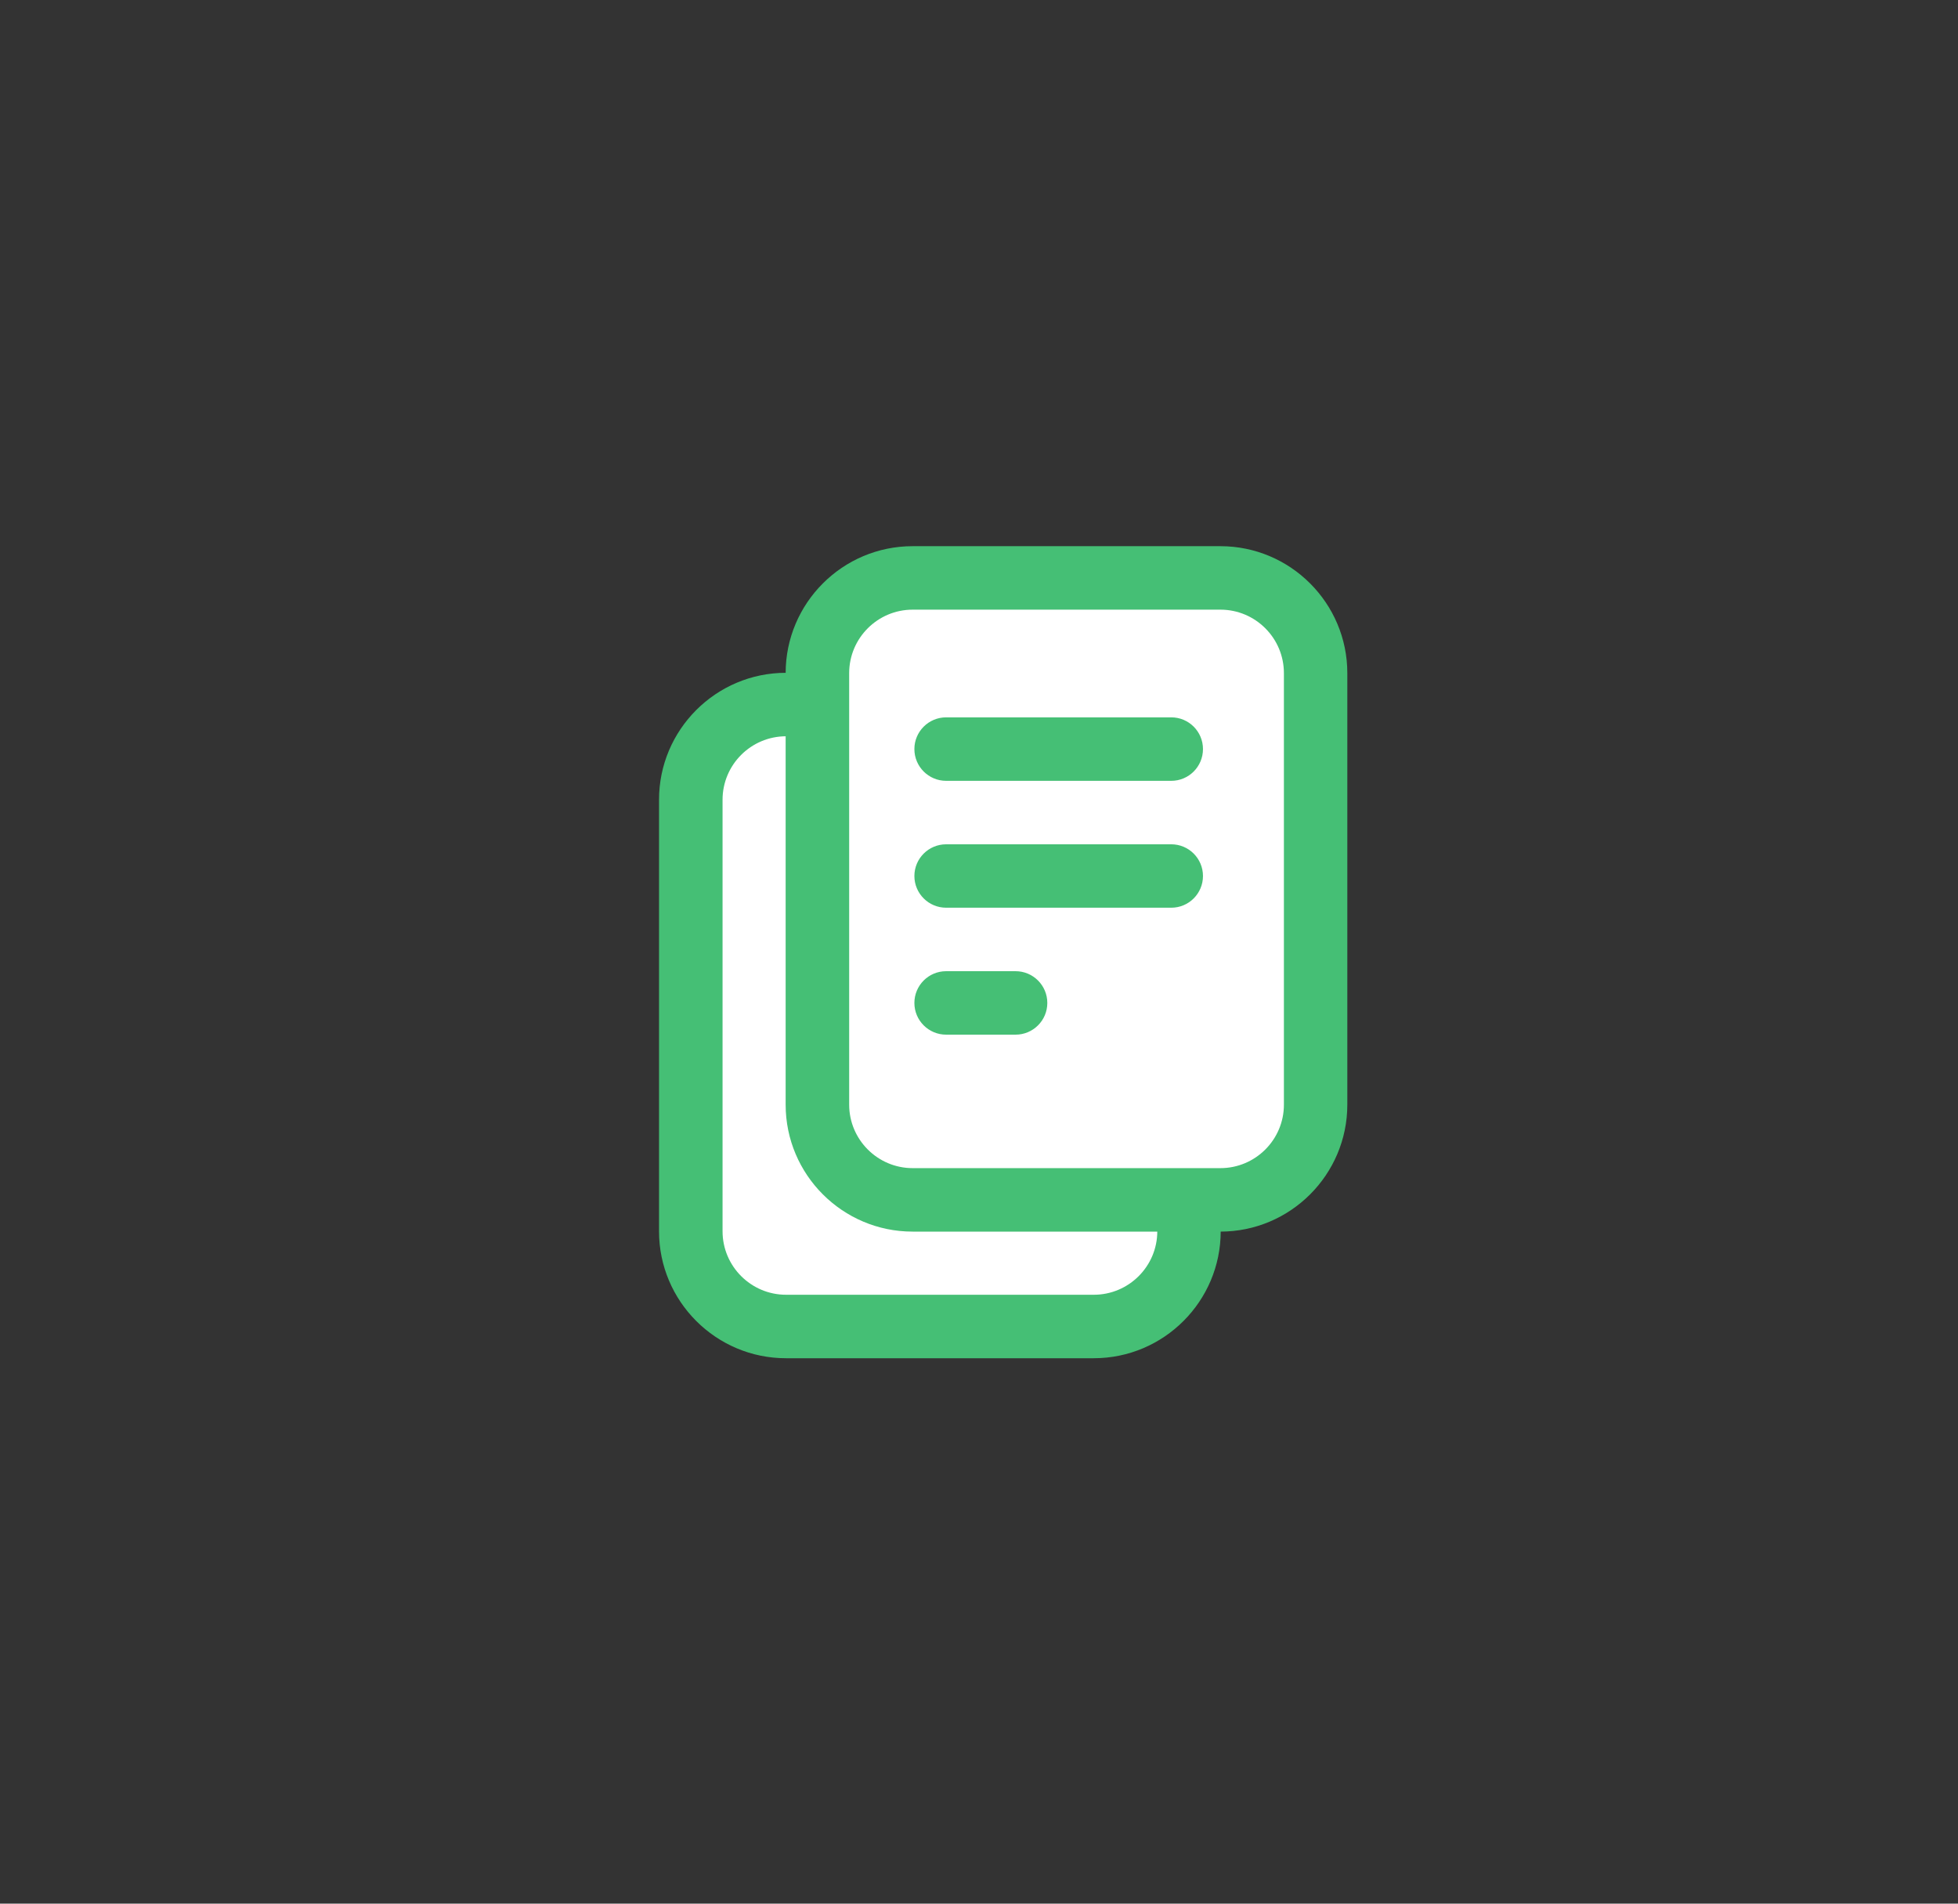 <svg width="36" height="35" viewBox="0 0 36 35" fill="none" xmlns="http://www.w3.org/2000/svg">
<rect x="0" y="0" width="36" height="35" fill="#333333" stroke="none"/>
<g clip-path="url(#clip0_277_5030)">
<mask id="mask0_277_5030" style="mask-type:luminance" maskUnits="userSpaceOnUse" x="0" y="0" width="36" height="36">
<path d="M35.801 0.005H0.801V35.005H35.801V0.005Z" fill="white"/>
</mask>
<g mask="url(#mask0_277_5030)">
<path d="M14.451 12.37C13.164 12.37 12.117 13.417 12.117 14.704V22.638C12.117 23.925 13.164 24.972 14.451 24.972H20.11C21.397 24.972 22.444 23.925 22.444 22.638V22.62V14.704C22.444 13.417 21.397 12.37 20.11 12.37H14.451Z" fill="#45BF75"/>
<path d="M20.111 13.537C20.755 13.537 21.278 14.06 21.278 14.704L21.278 22.639C21.278 23.282 20.754 23.805 20.111 23.805H14.452C13.809 23.805 13.285 23.281 13.285 22.638V14.704C13.285 14.06 13.809 13.537 14.452 13.537L20.111 13.537Z" fill="white"/>
<path d="M19.437 15.289H15.298C14.976 15.289 14.715 15.55 14.715 15.872C14.715 16.195 14.976 16.456 15.298 16.456H19.437C19.759 16.456 20.021 16.195 20.021 15.872C20.021 15.55 19.759 15.289 19.437 15.289Z" fill="#45BF75"/>
<path d="M19.437 17.622H15.298C14.976 17.622 14.715 17.884 14.715 18.206C14.715 18.528 14.976 18.789 15.298 18.789H19.437C19.759 18.789 20.021 18.528 20.021 18.206C20.021 17.884 19.759 17.622 19.437 17.622Z" fill="#45BF75"/>
<path d="M17.078 19.956H15.298C14.976 19.956 14.715 20.217 14.715 20.54C14.715 20.862 14.976 21.123 15.298 21.123H17.078C17.4 21.123 17.661 20.862 17.661 20.54C17.661 20.217 17.4 19.956 17.078 19.956Z" fill="#45BF75"/>
<path d="M16.779 10.042C15.492 10.042 14.445 11.089 14.445 12.376V20.31C14.445 21.597 15.492 22.644 16.779 22.644H22.438C23.725 22.644 24.772 21.597 24.772 20.31V20.292V12.376C24.772 11.089 23.725 10.042 22.438 10.042H16.779Z" fill="#45BF75"/>
<path d="M22.439 11.209C23.083 11.209 23.606 11.732 23.606 12.376L23.606 20.311C23.606 20.954 23.082 21.477 22.439 21.477H16.78C16.137 21.477 15.613 20.953 15.613 20.31V12.376C15.613 11.732 16.137 11.209 16.78 11.209L22.439 11.209Z" fill="white"/>
<path d="M21.535 13.189H17.396C17.074 13.189 16.812 13.45 16.812 13.772C16.812 14.095 17.074 14.356 17.396 14.356H21.535C21.857 14.356 22.118 14.095 22.118 13.772C22.118 13.45 21.857 13.189 21.535 13.189Z" fill="#45BF75"/>
<path d="M21.535 15.523H17.396C17.074 15.523 16.812 15.784 16.812 16.106C16.812 16.428 17.074 16.689 17.396 16.689H21.535C21.857 16.689 22.118 16.428 22.118 16.106C22.118 15.784 21.857 15.523 21.535 15.523Z" fill="#45BF75"/>
<path d="M18.672 17.856L17.396 17.856C17.074 17.856 16.812 18.117 16.812 18.44C16.812 18.762 17.074 19.023 17.396 19.023L18.672 19.023C18.994 19.023 19.256 18.762 19.256 18.44C19.256 18.117 18.994 17.856 18.672 17.856Z" fill="#45BF75"/>
</g>
</g>
<defs>
<clipPath id="clip0_277_5030">
<rect width="35" height="35" fill="white" transform="translate(0.801 0.005)"/>
</clipPath>
</defs>
</svg>
